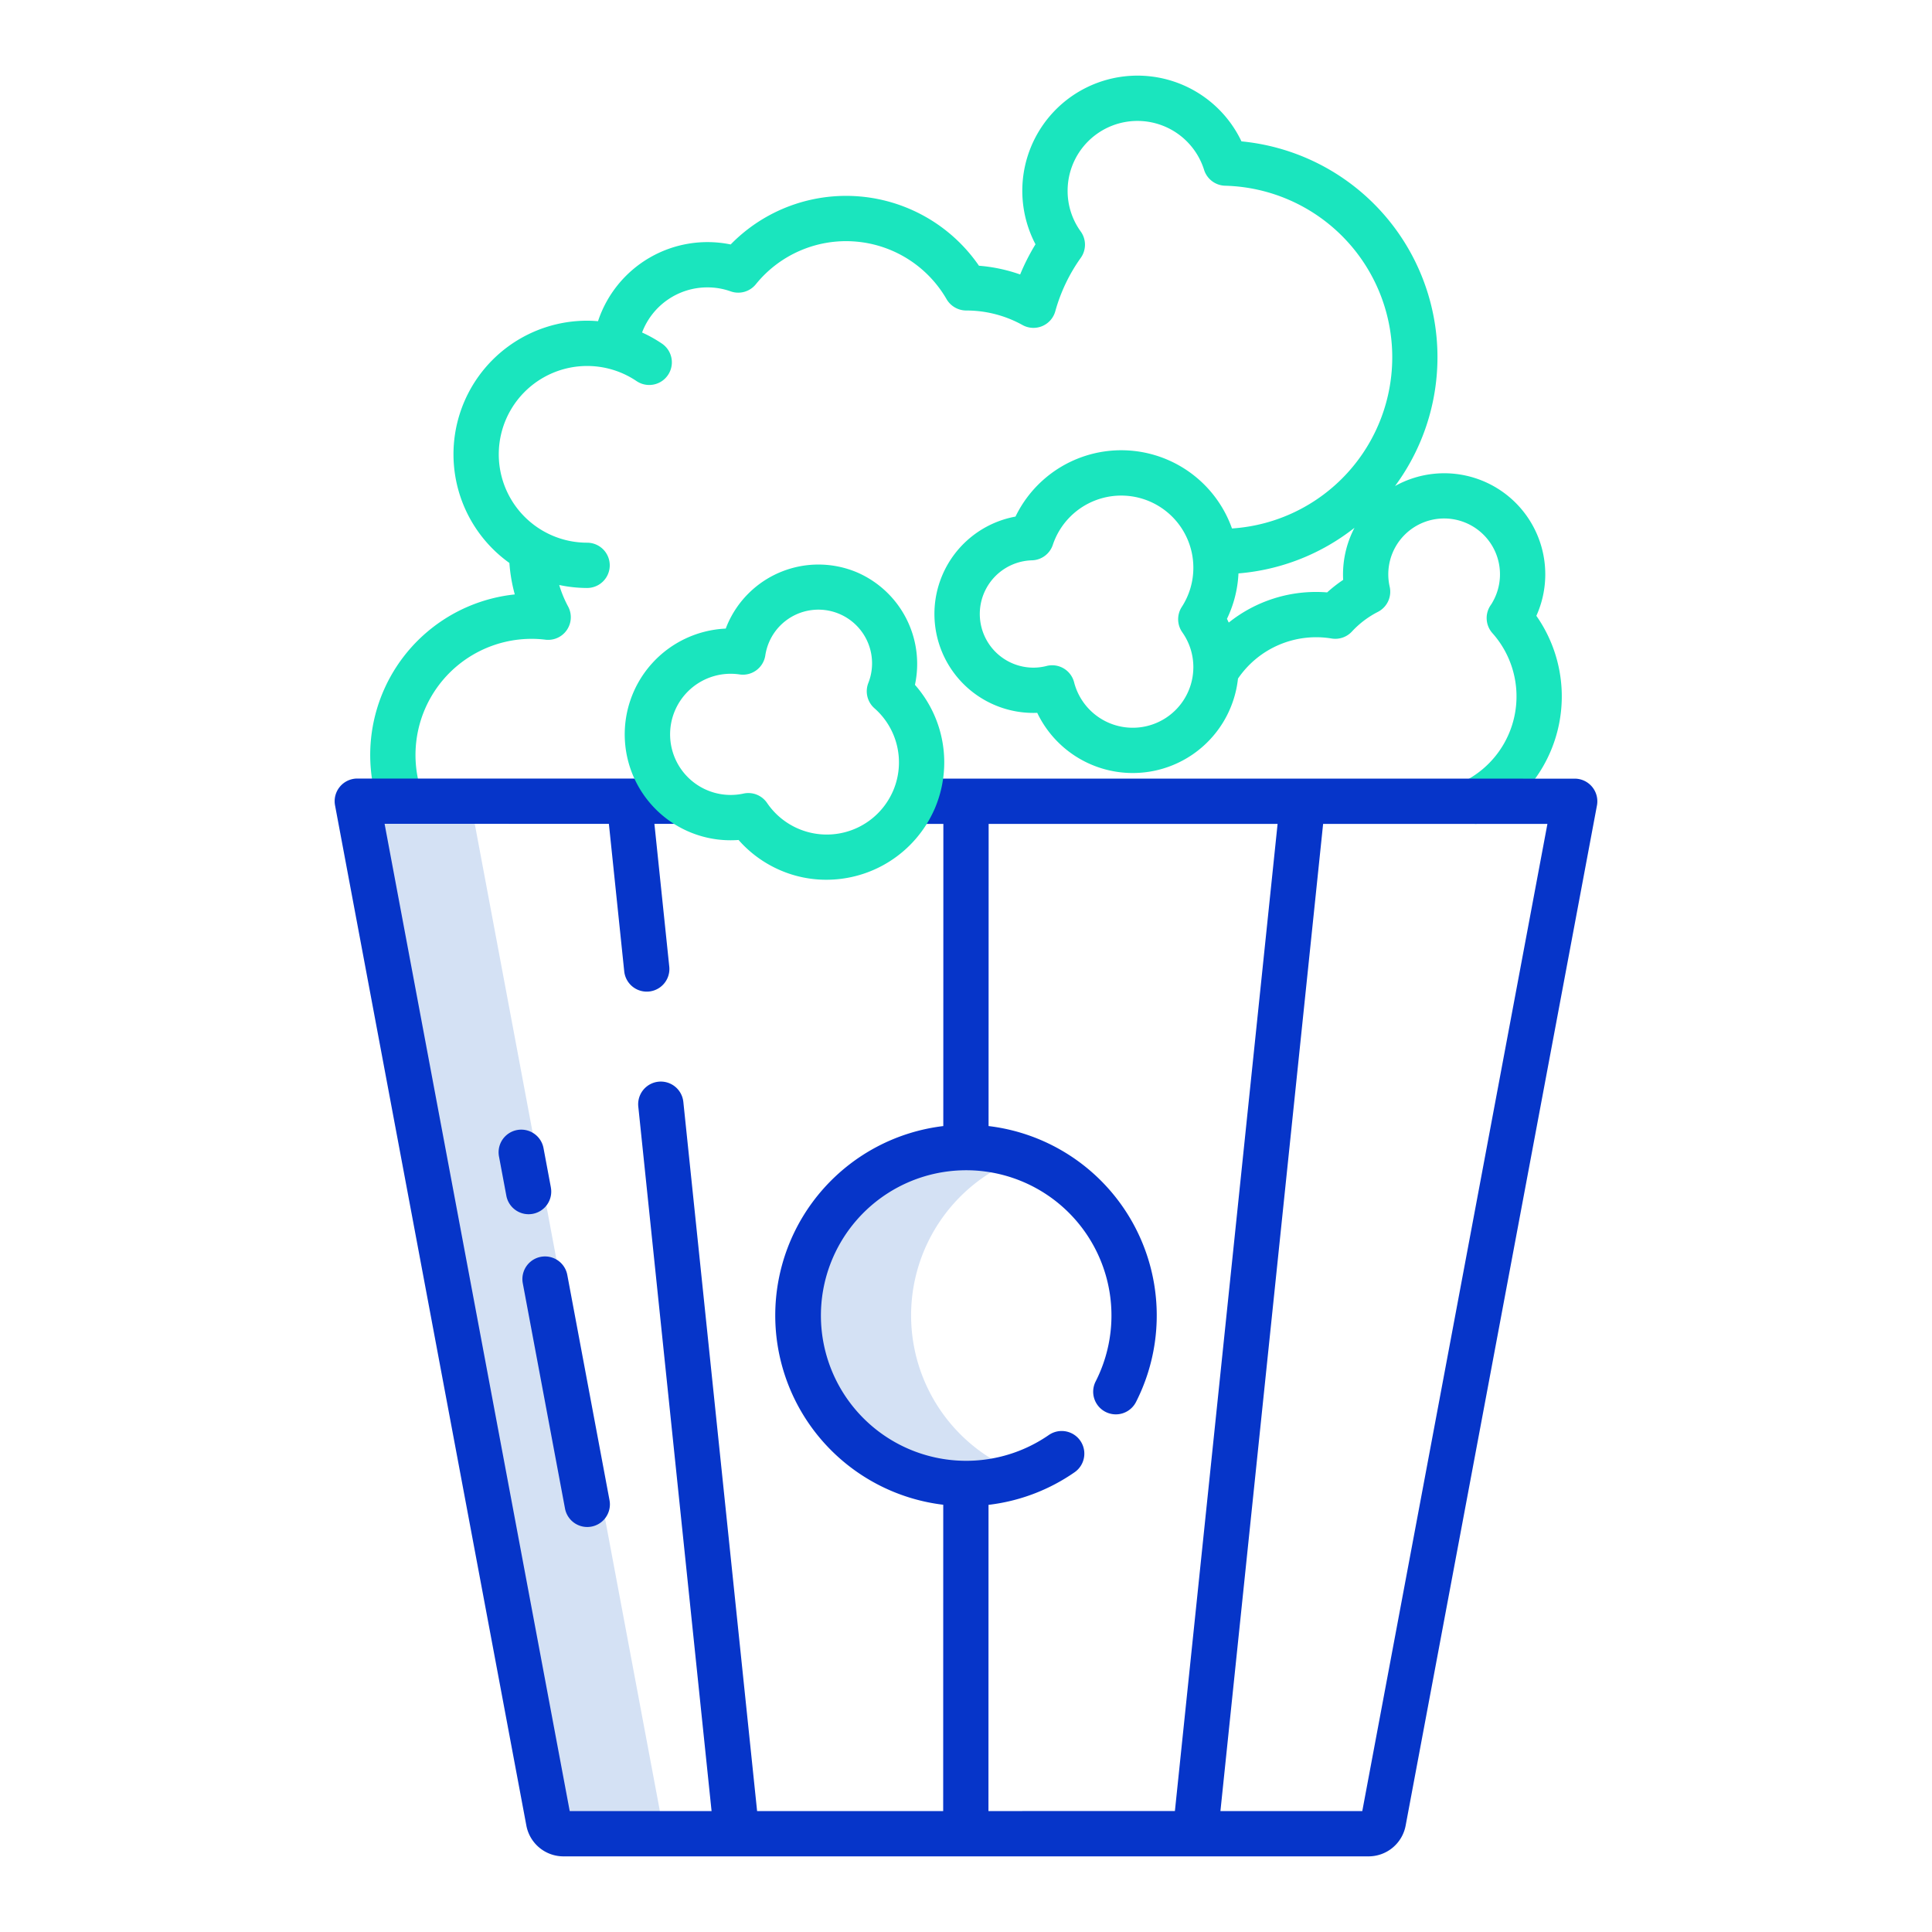 <svg id="Layer_1" height="512" viewBox="0 0 512 512" width="512" xmlns="http://www.w3.org/2000/svg" data-name="Layer 1"><path d="m175.39 482.69-50.7-270.366h-30l50.7 270.37a3.99 3.99 0 0 0 3.93 3.26h30a3.99 3.99 0 0 1 -3.93-3.264z" fill="#d4e1f4"/><path d="m241.45 348.6a44.572 44.572 0 0 1 29.55-41.953 44.455 44.455 0 0 0 -15-2.6h-.02a44.55 44.55 0 0 0 -.01 89.1h.03a44.432 44.432 0 0 0 15-2.6 44.565 44.565 0 0 1 -29.55-41.947z" fill="#d4e1f4"/><path d="m407.151 163.2a26.781 26.781 0 0 0 -37.451-34.395 57.463 57.463 0 0 0 -40.7-91.342 30.516 30.516 0 1 0 -54.585 27.275 57.142 57.142 0 0 0 -4.065 8 42.885 42.885 0 0 0 -10.915-2.315 42.752 42.752 0 0 0 -65.8-5.638 30.559 30.559 0 0 0 -35.156 20.335c-.955-.077-1.914-.13-2.879-.13a35.4 35.4 0 0 0 -20.606 64.2 42.934 42.934 0 0 0 1.428 8.34 42.783 42.783 0 0 0 -36.343 55.378 6 6 0 0 0 11.442-3.616 30.78 30.78 0 0 1 29.359-39.992 29.645 29.645 0 0 1 3.646.223 6 6 0 0 0 6.022-8.806 30.31 30.31 0 0 1 -2.349-5.689 35.513 35.513 0 0 0 7.391.792 6 6 0 0 0 0-12 23.415 23.415 0 1 1 .01-46.83 23.376 23.376 0 0 1 13.084 4 6 6 0 0 0 6.732-9.934 35.106 35.106 0 0 0 -5.26-2.939 18.479 18.479 0 0 1 17.314-11.957 18.256 18.256 0 0 1 6.153 1.051 6 6 0 0 0 6.683-1.879 30.749 30.749 0 0 1 50.547 3.956 6.062 6.062 0 0 0 5.237 3 30.62 30.62 0 0 1 14.87 3.842 6 6 0 0 0 8.7-3.633 45.261 45.261 0 0 1 6.757-14.167 6 6 0 0 0 -.021-6.993 18.3 18.3 0 0 1 -3.466-10.777 18.507 18.507 0 0 1 36.164-5.55 6.011 6.011 0 0 0 5.6 4.209 45.473 45.473 0 0 1 1.793 90.831 31.131 31.131 0 0 0 -57.369-3.149 26.231 26.231 0 0 0 4.727 52.029c.345 0 .689-.007 1.034-.02a28.056 28.056 0 0 0 53.2-9.075 25.059 25.059 0 0 1 24.821-10.624 6 6 0 0 0 5.381-1.855 24.678 24.678 0 0 1 6.891-5.21 6 6 0 0 0 3.108-6.662 14.8 14.8 0 1 1 27.338 3.959 9.334 9.334 0 0 1 -.555.907 6 6 0 0 0 .439 7.434 25.2 25.2 0 0 1 -7.357 39.216l2.72 11.352a5.973 5.973 0 0 0 2.711-.652 37.2 37.2 0 0 0 13.575-54.5zm-93.834 4.362a15.952 15.952 0 0 1 2.933 9.241c0 .207-.006.42-.019.627v.112a16.054 16.054 0 0 1 -31.583 3.272 6 6 0 0 0 -7.312-4.321 13.976 13.976 0 0 1 -3.485.44 14.224 14.224 0 0 1 -.383-28.442 6 6 0 0 0 5.539-4.1 19.115 19.115 0 0 1 37 3.01 19.3 19.3 0 0 1 .243 3.054 19.04 19.04 0 0 1 -3.063 10.384 6 6 0 0 0 .13 6.72zm42.636-13.888a36.432 36.432 0 0 0 -4.245 3.318 36.987 36.987 0 0 0 -26.078 8c-.154-.332-.307-.666-.475-.993a30.976 30.976 0 0 0 3.053-12.041 57.163 57.163 0 0 0 30.75-12.094 26.667 26.667 0 0 0 -3.005 13.807z" fill="#1ae5be"/><g fill="#0635c9"><path d="m149.732 399.775a6 6 0 0 0 11.795-2.211l-11.189-59.7a6 6 0 1 0 -11.795 2.211z"/><path d="m145.987 314.675-1.95-10.41a6 6 0 0 0 -11.8 2.21l1.95 10.41a6 6 0 0 0 11.795-2.21z"/><path d="m421.927 208.519a6 6 0 0 0 -4.617-2.169l-161.292-.009h-14v12h7.982l-.018 80.08a50.535 50.535 0 0 0 -.012 100.353l-.018 81.177h-49.313l-19.549-187.942a6 6 0 0 0 -11.936 1.241l19.42 186.7h-37.594l-49.06-261.63 59.441.008 4.073 39.147a6 6 0 0 0 11.935-1.241l-3.943-37.9h7.064v-12l-85.8-.01a6 6 0 0 0 -5.9 7.106l50.7 270.358a10 10 0 0 0 9.83 8.166h213.36a9.993 9.993 0 0 0 9.828-8.154l50.7-270.34a6 6 0 0 0 -1.281-4.941zm-159.976 271.431.018-81.152a50.188 50.188 0 0 0 22.811-8.638 6 6 0 1 0 -6.84-9.86 38.5 38.5 0 1 1 12.421-14.207 6 6 0 0 0 10.69 5.454 50.555 50.555 0 0 0 -39.07-73.129l.019-80.077h76.575l-27.213 261.6zm99.069 0h-37.594l27.213-261.6h59.441z"/></g><path d="m227.072 151.662a26.274 26.274 0 0 0 -34.372 13.985q-.195.465-.37.936a28.064 28.064 0 1 0 3.4 56.019 31.079 31.079 0 0 0 11.263 8.114 30.648 30.648 0 0 0 11.971 2.426 31.31 31.31 0 0 0 28.508-18.3c.116-.247.229-.5.334-.756a31.082 31.082 0 0 0 -5.335-32.6 26.427 26.427 0 0 0 -15.399-29.824zm9.65 57.826c-.022.05-.03.069-.049.119l-.081.175-.047.1a19.13 19.13 0 0 1 -33.264 2.91 5.992 5.992 0 0 0 -6.245-2.486 16.056 16.056 0 1 1 -1.048-31.576 6 6 0 0 0 6.823-5.024 14.584 14.584 0 0 1 .956-3.413 14.221 14.221 0 0 1 26.348 10.707 6 6 0 0 0 1.625 6.7 19.091 19.091 0 0 1 4.982 21.788z" fill="#1ae5be"/></svg>